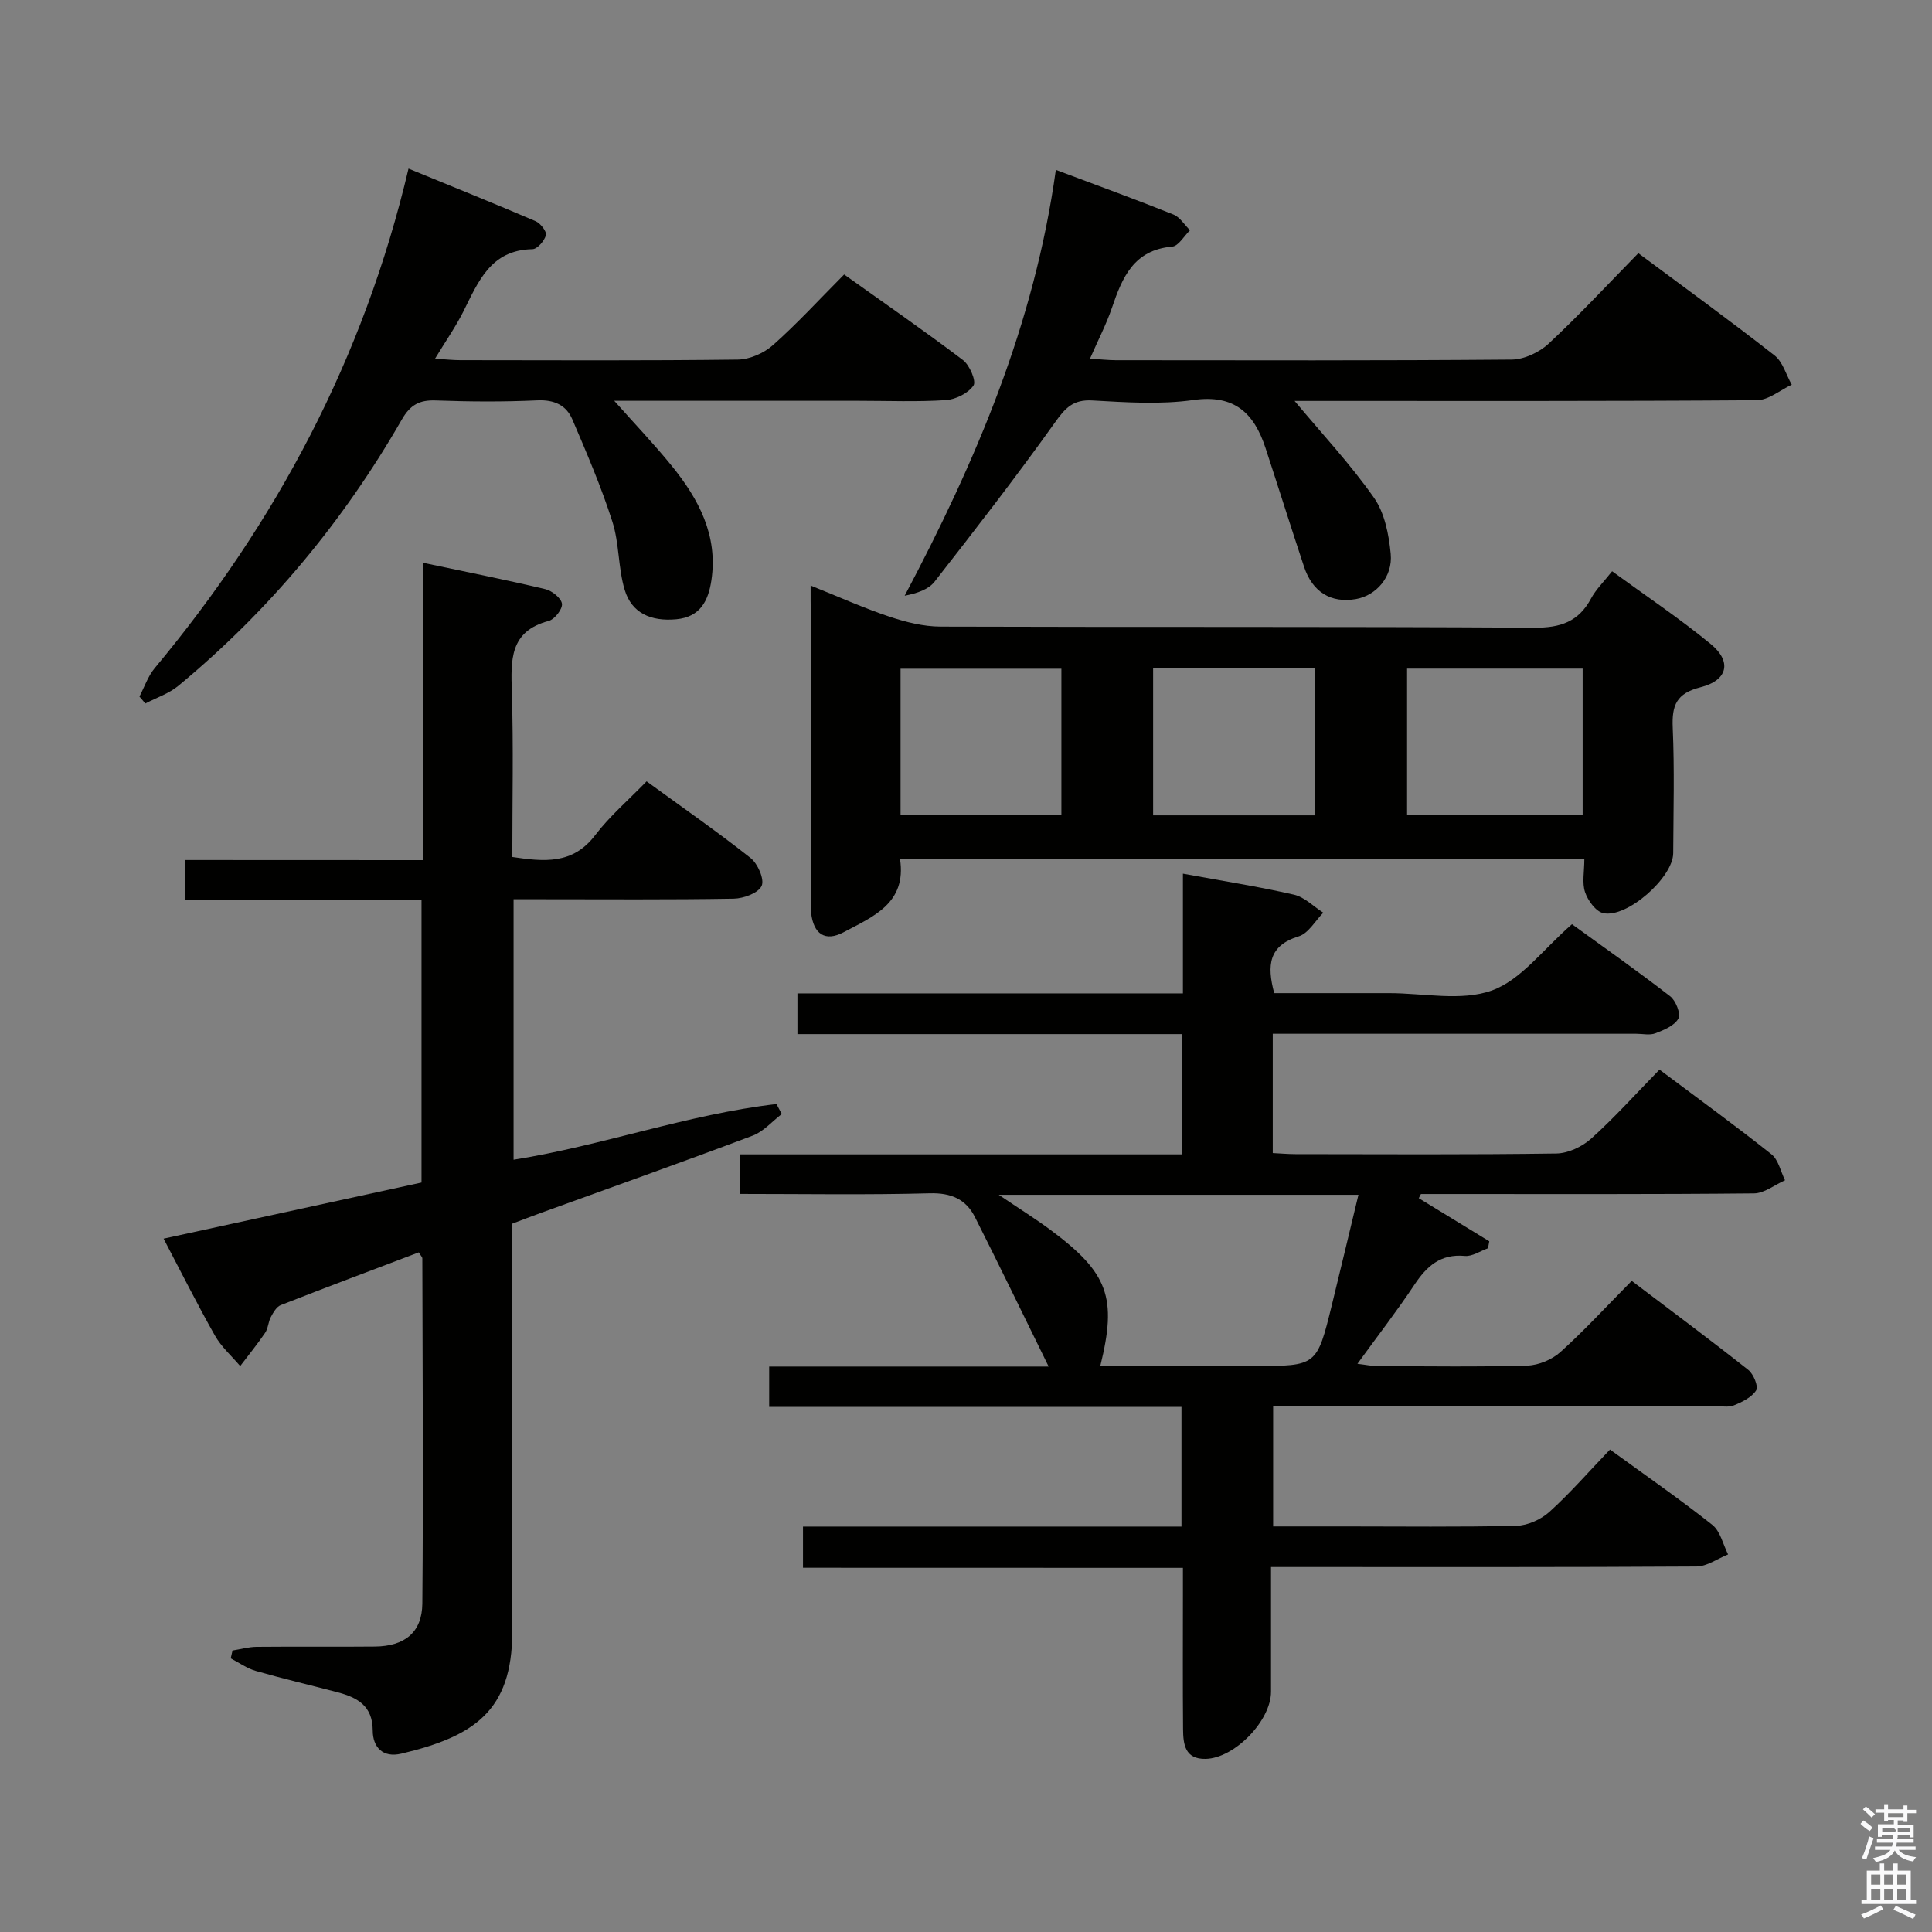 <svg enable-background="new 0 0 400 400" viewBox="0 0 400 400" xmlns="http://www.w3.org/2000/svg"><rect x="0" y="0" width="400" height="400" fill="#808080" stroke="none"/><path d="m385.2 377.6.6-.7c.6.4 1.3.9 1.9 1.5l-.6.7c-.8-.5-1.4-1-1.9-1.5zm.3 7.1c.6-1.4 1.1-2.9 1.5-4.5.3.1.6.3.9.4-.5 1.4-1 2.9-1.5 4.4zm.2-10.1.6-.6c.7.5 1.3 1.1 1.9 1.6l-.7.7c-.6-.6-1.2-1.2-1.8-1.7zm8.4-.8h.8v.9h1.8v.7h-1.8v1.8h-.8v-.3h-1.2v.9h3.3v2.6h-.8v-.4h-2.5c0 .3 0 .6-.1.8h3.4v.7h-3.5c0 .3-.1.6-.1.8h4v.7h-3.5c.7.9 1.9 1.3 3.6 1.5-.2.2-.4.5-.6.9-1.9-.3-3.2-1.1-3.8-2.3-.5 1.1-1.8 2-3.9 2.4-.2-.3-.4-.5-.6-.8 1.9-.4 3.1-.9 3.6-1.7h-3.2v-.7h3.5c.1-.2.1-.5.2-.8h-3.3v-.7h3.4c0-.2 0-.5 0-.8h-2.4v.3h-.8v-2.6h3.3v-.9h-1.2v.3h-.8v-1.8h-1.8v-.7h1.8v-.9h.8v.9h3.2zm-4.4 5.5h2.4c1-.3 0-.6 0-.9h-2.4zm1.2-3.1h3.2v-.8h-3.2zm4.4 2.2h-2.4v.9h2.5v-.9z" fill="#fafafb"/><path d="m389.2 385.8h.9v1.5h1.9v-1.5h.9v1.5h2.7v6h1.1v.9h-11.3v-.9h1.1v-6h2.7zm.2 8.7.5.8c-1.2.6-2.5 1.3-4 1.9-.2-.3-.3-.6-.6-.8 1.6-.6 3-1.3 4.1-1.9zm-2-4.3h1.9v-2.1h-1.9zm0 3.1h1.9v-2.2h-1.9zm2.7-3.1h1.9v-2.1h-1.9zm0 3.1h1.9v-2.2h-1.9zm2.4 1.3c1.4.6 2.7 1.2 4.1 1.8l-.5.9c-1.5-.7-2.8-1.4-4.1-1.9zm2.2-6.5h-1.9v2.1h1.9zm-1.9 5.2h1.9v-2.2h-1.9z" fill="#fafafb"/><g fill="#010100"><path d="m166.25 324.59c0-3.3 0-5.71 0-8.53h78.36c0-8.32 0-16.24 0-24.77-28.3 0-56.68 0-85.36 0 0-3 0-5.4 0-8.36h57.86c-5.37-10.92-10.22-20.97-15.25-30.93-1.88-3.73-4.94-5.06-9.37-4.94-12.96.35-25.94.13-39.23.13 0-2.78 0-5.18 0-8.19h91.41c0-8.51 0-16.43 0-24.9-26.52 0-52.91 0-79.57 0 0-2.96 0-5.37 0-8.43h79.81c0-8.57 0-16.5 0-24.79 8.03 1.48 15.56 2.66 22.98 4.35 2.2.5 4.06 2.45 6.08 3.74-1.67 1.68-3.07 4.27-5.08 4.89-6.21 1.91-6.63 5.95-5.08 11.76h17.25 6.5c7.17-.01 14.96 1.73 21.31-.55 6.07-2.18 10.64-8.56 16.59-13.72 6.52 4.73 13.54 9.66 20.32 14.91 1.17.9 2.25 3.63 1.71 4.62-.8 1.47-2.98 2.37-4.75 3.05-1.16.45-2.63.1-3.97.1-23.16 0-46.33 0-69.49 0-1.81 0-3.62 0-5.77 0v24.7c1.53.07 3.11.22 4.7.22 18 .02 36 .13 53.99-.13 2.45-.03 5.36-1.4 7.22-3.07 4.82-4.33 9.17-9.19 14.16-14.3 7.92 5.94 15.68 11.57 23.18 17.53 1.45 1.15 1.9 3.55 2.81 5.38-2.14.95-4.28 2.7-6.43 2.72-21.16.21-42.33.13-63.49.13-1.82 0-3.64 0-5.46 0-.15.29-.3.57-.45.86 4.87 2.98 9.74 5.95 14.6 8.93-.09.48-.18.96-.27 1.44-1.6.57-3.26 1.73-4.79 1.59-5.05-.47-7.89 2.12-10.46 5.99-3.58 5.39-7.55 10.51-11.78 16.34 1.79.21 2.99.48 4.19.48 10.33.03 20.67.19 30.99-.11 2.34-.07 5.12-1.24 6.87-2.82 4.94-4.45 9.45-9.37 14.74-14.72 8.16 6.19 16.24 12.19 24.13 18.43 1.08.85 2.14 3.44 1.64 4.23-.93 1.46-2.91 2.43-4.65 3.13-1.15.46-2.63.12-3.96.12-28.5 0-56.99 0-85.49 0-1.83 0-3.65 0-5.91 0v24.93h14.88c11.83 0 23.67.15 35.49-.13 2.33-.06 5.08-1.3 6.84-2.89 4.31-3.9 8.14-8.32 12.53-12.9 7.4 5.38 14.47 10.28 21.19 15.6 1.66 1.32 2.21 4.04 3.26 6.12-2.19.87-4.37 2.49-6.56 2.5-27.16.17-54.33.11-81.49.11-1.97 0-3.94 0-6.58 0v25.81c0 6-7.55 13.78-13.53 13.91-4.31.09-4.65-3.05-4.68-6.15-.08-9.17-.03-18.33-.03-27.5 0-1.8 0-3.61 0-5.9-26.32-.02-52.26-.02-78.66-.02zm40.53-77.22c4.3 2.91 7.63 4.98 10.76 7.31 11.91 8.86 13.78 13.96 10.26 28.14h31.9c12.93 0 12.94 0 16.05-12.65 1.84-7.48 3.61-14.97 5.5-22.8-24.87 0-48.95 0-74.47 0z"/><path d="m87.55 178.08c0-20.6 0-40.67 0-61.57 8.98 1.9 17.21 3.53 25.37 5.47 1.38.33 3.29 1.87 3.43 3.03.13 1.1-1.53 3.23-2.76 3.55-8.12 2.15-7.82 8.12-7.62 14.67.35 11.3.1 22.62.1 34.2 6.58.98 12.51 1.6 17.16-4.52 3-3.94 6.85-7.23 10.64-11.14 7.45 5.43 14.66 10.43 21.53 15.87 1.49 1.18 2.91 4.42 2.29 5.77-.68 1.49-3.73 2.61-5.76 2.65-13.33.23-26.66.12-39.99.12-1.78 0-3.56 0-5.61 0v53.93c18.41-2.92 36.02-9.4 54.43-11.53.37.69.74 1.38 1.1 2.07-2 1.52-3.77 3.62-6.02 4.47-14.6 5.5-29.31 10.72-43.97 16.04-1.86.68-3.71 1.39-5.8 2.18v21.09c0 21.16.03 42.32-.01 63.48-.03 16.34-7.94 21.61-22.97 25.17-3.88.92-5.91-1.39-5.92-4.78-.02-5.21-3.25-6.87-7.35-7.95-5.62-1.48-11.28-2.8-16.86-4.4-1.83-.52-3.46-1.71-5.19-2.6.12-.54.25-1.09.37-1.63 1.66-.26 3.32-.74 4.98-.76 8.16-.08 16.33.02 24.49-.06 6.14-.06 9.77-2.9 9.83-8.89.21-23.82.05-47.64 0-71.46 0-.28-.31-.55-.73-1.26-9.49 3.6-19.06 7.19-28.58 10.92-.89.35-1.56 1.54-2.06 2.48-.54 1.01-.55 2.34-1.18 3.26-1.61 2.37-3.43 4.6-5.16 6.88-1.77-2.09-3.91-3.97-5.23-6.31-3.66-6.47-6.99-13.13-10.63-20.07 18.17-3.95 35.79-7.78 53.4-11.62 0-19.66 0-38.92 0-58.59-16.43 0-32.53 0-48.97 0 0-2.81 0-5.22 0-8.18 16.14.02 32.38.02 49.25.02z"/><path d="m167.83 121.23c5.92 2.37 11.03 4.68 16.32 6.44 3.39 1.13 7.05 2.05 10.59 2.06 40.97.14 81.94-.03 122.91.23 5.45.03 9.18-1.24 11.76-6.05 1-1.87 2.6-3.41 4.36-5.64 6.92 5.05 13.94 9.74 20.43 15.08 4.41 3.63 3.53 7.51-2.13 8.94-4.99 1.26-5.95 3.73-5.75 8.37.38 8.64.14 17.32.1 25.98-.02 5.02-9.54 13.48-14.47 12.42-1.55-.33-3.2-2.61-3.78-4.34-.65-1.93-.15-4.26-.15-6.86-47.31 0-94.3 0-141.68 0 1.4 9.17-5.6 11.91-11.66 15.14-3.83 2.04-6.25.41-6.75-4-.13-1.15-.07-2.33-.07-3.49 0-19.49 0-38.97 0-58.46-.03-1.63-.03-3.25-.03-5.82zm159.84 17.2c-12.5 0-24.39 0-36.35 0v30.22h36.35c0-10.24 0-20.13 0-30.22zm-88.93-.16v30.54h33.5c0-10.25 0-20.31 0-30.54-11.28 0-22.22 0-33.5 0zm-18.99.18c-11.24 0-22.23 0-33.3 0v30.19h33.3c0-10.25 0-20.15 0-30.19z"/><path d="m28.87 144.21c1.03-1.96 1.75-4.18 3.13-5.84 25.17-30.22 43.28-64.03 52.58-103.46 8.98 3.68 17.69 7.19 26.32 10.89 1 .43 2.33 2.15 2.13 2.89-.32 1.18-1.79 2.89-2.81 2.9-8.66.16-11.2 6.75-14.31 12.95-1.56 3.1-3.57 5.98-5.84 9.72 2.13.13 3.66.31 5.19.31 19.16.02 38.33.12 57.49-.12 2.48-.03 5.43-1.34 7.31-3.02 4.97-4.41 9.48-9.34 14.71-14.6 8.28 5.91 16.58 11.64 24.6 17.72 1.39 1.05 2.8 4.39 2.18 5.27-1.11 1.61-3.69 2.89-5.74 3.02-5.97.39-11.99.14-17.99.14-16.61 0-33.23 0-50.65 0 4.35 4.9 8.32 9.04 11.92 13.49 5.56 6.85 9.58 14.36 8.2 23.65-.63 4.26-2.31 7.62-7.25 8.09-5.3.5-9.27-1.3-10.71-6.1-1.37-4.55-1.1-9.61-2.55-14.12-2.3-7.2-5.3-14.18-8.28-21.15-1.27-2.97-3.77-4.11-7.27-3.95-6.98.32-14 .28-20.99.02-3.39-.13-5.3.91-7.04 3.94-12.13 21.12-27.5 39.6-46.29 55.15-1.95 1.61-4.53 2.45-6.82 3.65-.38-.47-.8-.96-1.22-1.44z"/><path d="m218.6 35.17c8.83 3.32 16.63 6.15 24.33 9.24 1.37.55 2.31 2.15 3.45 3.26-1.23 1.18-2.38 3.28-3.7 3.39-7.94.68-10.33 6.37-12.46 12.65-1.16 3.41-2.84 6.63-4.55 10.55 2.18.13 3.76.31 5.34.32 27.32.02 54.63.1 81.95-.13 2.6-.02 5.74-1.5 7.68-3.31 6.32-5.89 12.21-12.24 18.56-18.72 9.69 7.21 19.07 14.02 28.2 21.17 1.72 1.34 2.4 4.01 3.56 6.06-2.41 1.12-4.81 3.2-7.22 3.21-30.15.22-60.3.15-90.44.15-1.77 0-3.55 0-5.27 0 5.67 6.79 11.54 13.07 16.43 20.03 2.22 3.16 3.09 7.63 3.47 11.62.46 4.79-3.04 8.65-7.2 9.37-5.14.89-8.99-1.42-10.74-6.69-2.71-8.17-5.29-16.38-7.97-24.56-2.36-7.2-6.39-11.17-14.94-9.96-6.86.97-13.98.48-20.95.09-3.97-.22-5.59 1.57-7.72 4.57-7.99 11.2-16.44 22.09-24.91 32.94-1.25 1.6-3.52 2.39-6.2 2.92 14.74-27.81 26.86-56.24 31.3-88.17z"/></g></svg>
